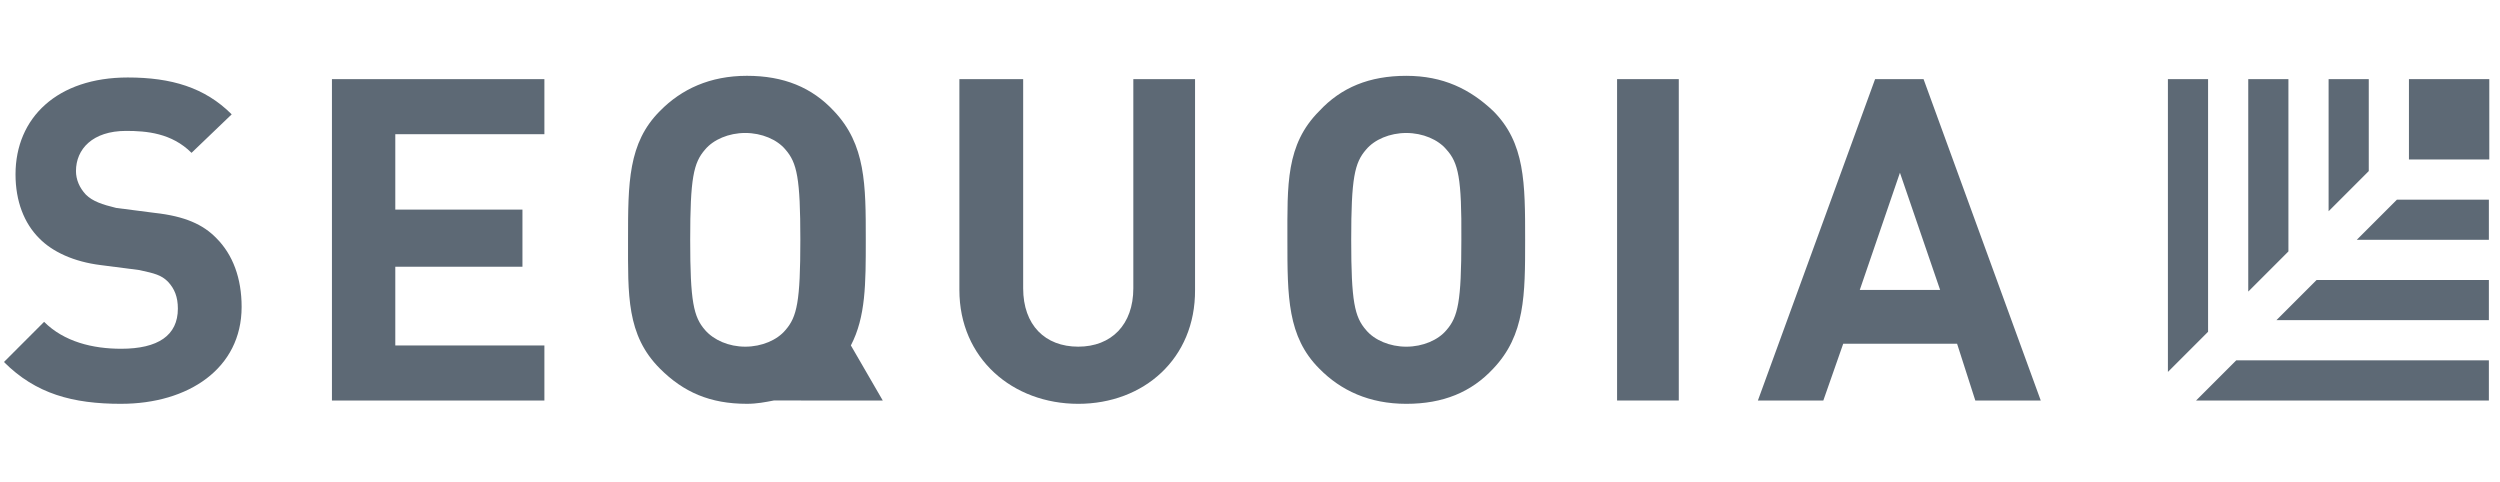 <svg fill="none" height="32" viewBox="0 0 166 32" width="166" xmlns="http://www.w3.org/2000/svg"><g fill="#5d6975"><path d="m58.616 26.594-2.118-3.658c.99-1.897.99-4.098.99-7.013 0-3.658 0-6.325-2.118-8.552-1.458-1.567-3.328-2.337-5.775-2.337s-4.345.88-5.775 2.337c-2.118 2.118-2.118 4.785-2.118 8.552 0 3.658-.11 6.325 2.118 8.553 1.567 1.567 3.328 2.337 5.775 2.337.66 0 1.21-.11 1.788-.22zm-11.797-4.675c-.77-.88-.99-1.897-.99-5.995s.22-5.115.99-5.995c.55-.66 1.567-1.1 2.667-1.1s2.118.44 2.667 1.1c.77.88.99 1.897.99 5.995s-.22 5.115-.99 5.995c-.55.66-1.567 1.1-2.667 1.1s-2.09-.44-2.667-1.1z"/><path d="m107.374 5.254h4.097v21.34h-4.097z"/><path d="m8.044 26.814c-3.217 0-5.665-.66-7.782-2.777l2.667-2.667c1.32 1.32 3.217 1.788 5.115 1.788 2.447 0 3.767-.88 3.767-2.667 0-.77-.22-1.32-.66-1.788-.44-.44-.88-.55-1.897-.77l-2.558-.33c-1.788-.22-3.217-.88-4.098-1.788-.99-.99-1.567-2.447-1.567-4.235 0-3.767 2.777-6.435 7.452-6.435 2.887 0 5.115.66 6.902 2.447l-2.667 2.557c-1.32-1.32-2.997-1.457-4.345-1.457-2.228 0-3.328 1.21-3.328 2.667 0 .55.22 1.1.66 1.567.44.44 1.1.66 2.007.88l2.557.33c2.007.22 3.217.77 4.098 1.677 1.1 1.1 1.677 2.667 1.677 4.565 0 4.098-3.547 6.435-8.002 6.435z"/><path d="m22.041 26.594v-21.34h14.107v3.658h-9.9v5.005h8.443v3.795h-8.443v5.225h9.9v3.658z"/><path d="m71.596 26.814c-4.345 0-7.893-2.998-7.893-7.562v-13.997h4.235v13.887c0 2.447 1.457 3.877 3.657 3.877s3.658-1.458 3.658-3.877v-13.887h4.098v13.997c.028 4.565-3.41 7.562-7.755 7.562z"/><path d="m99.151 24.477c-1.458 1.567-3.328 2.337-5.775 2.337s-4.345-.88-5.775-2.337c-2.118-2.118-2.118-4.785-2.118-8.553 0-3.658-.11-6.325 2.118-8.552 1.458-1.567 3.328-2.337 5.775-2.337s4.235.88 5.775 2.337c2.118 2.118 2.118 4.785 2.118 8.552 0 3.658 0 6.325-2.118 8.553zm-3.107-14.547c-.55-.66-1.567-1.1-2.667-1.1s-2.117.44-2.667 1.1c-.77.88-.99 1.897-.99 5.995s.22 5.115.99 5.995c.55.66 1.567 1.1 2.667 1.1s2.118-.44 2.667-1.1c.77-.88.99-1.897.99-5.995.027-4.098-.193-5.115-.99-5.995z"/><path d="m131.161 26.594-1.21-3.768h-7.562l-1.32 3.768h-4.345l7.782-21.34h3.218l7.782 21.34zm-5.005-15.125-2.667 7.782h5.335z"/><path d="m159.954 5.254h5.335v5.335h-5.335z"/><path d="m146.616 22.029v-16.775h-2.667v19.442z"/><path d="m148.486 23.927-2.667 2.667h19.442v-2.667z"/><path d="m151.951 16.694v-11.44h-2.667v14.107z"/><path d="m153.821 18.592-2.667 2.667h14.107v-2.667z"/><path d="m157.286 11.359v-6.105h-2.667v8.772z"/><path d="m159.156 13.257-2.667 2.667h8.772v-2.667z"/></g></svg>